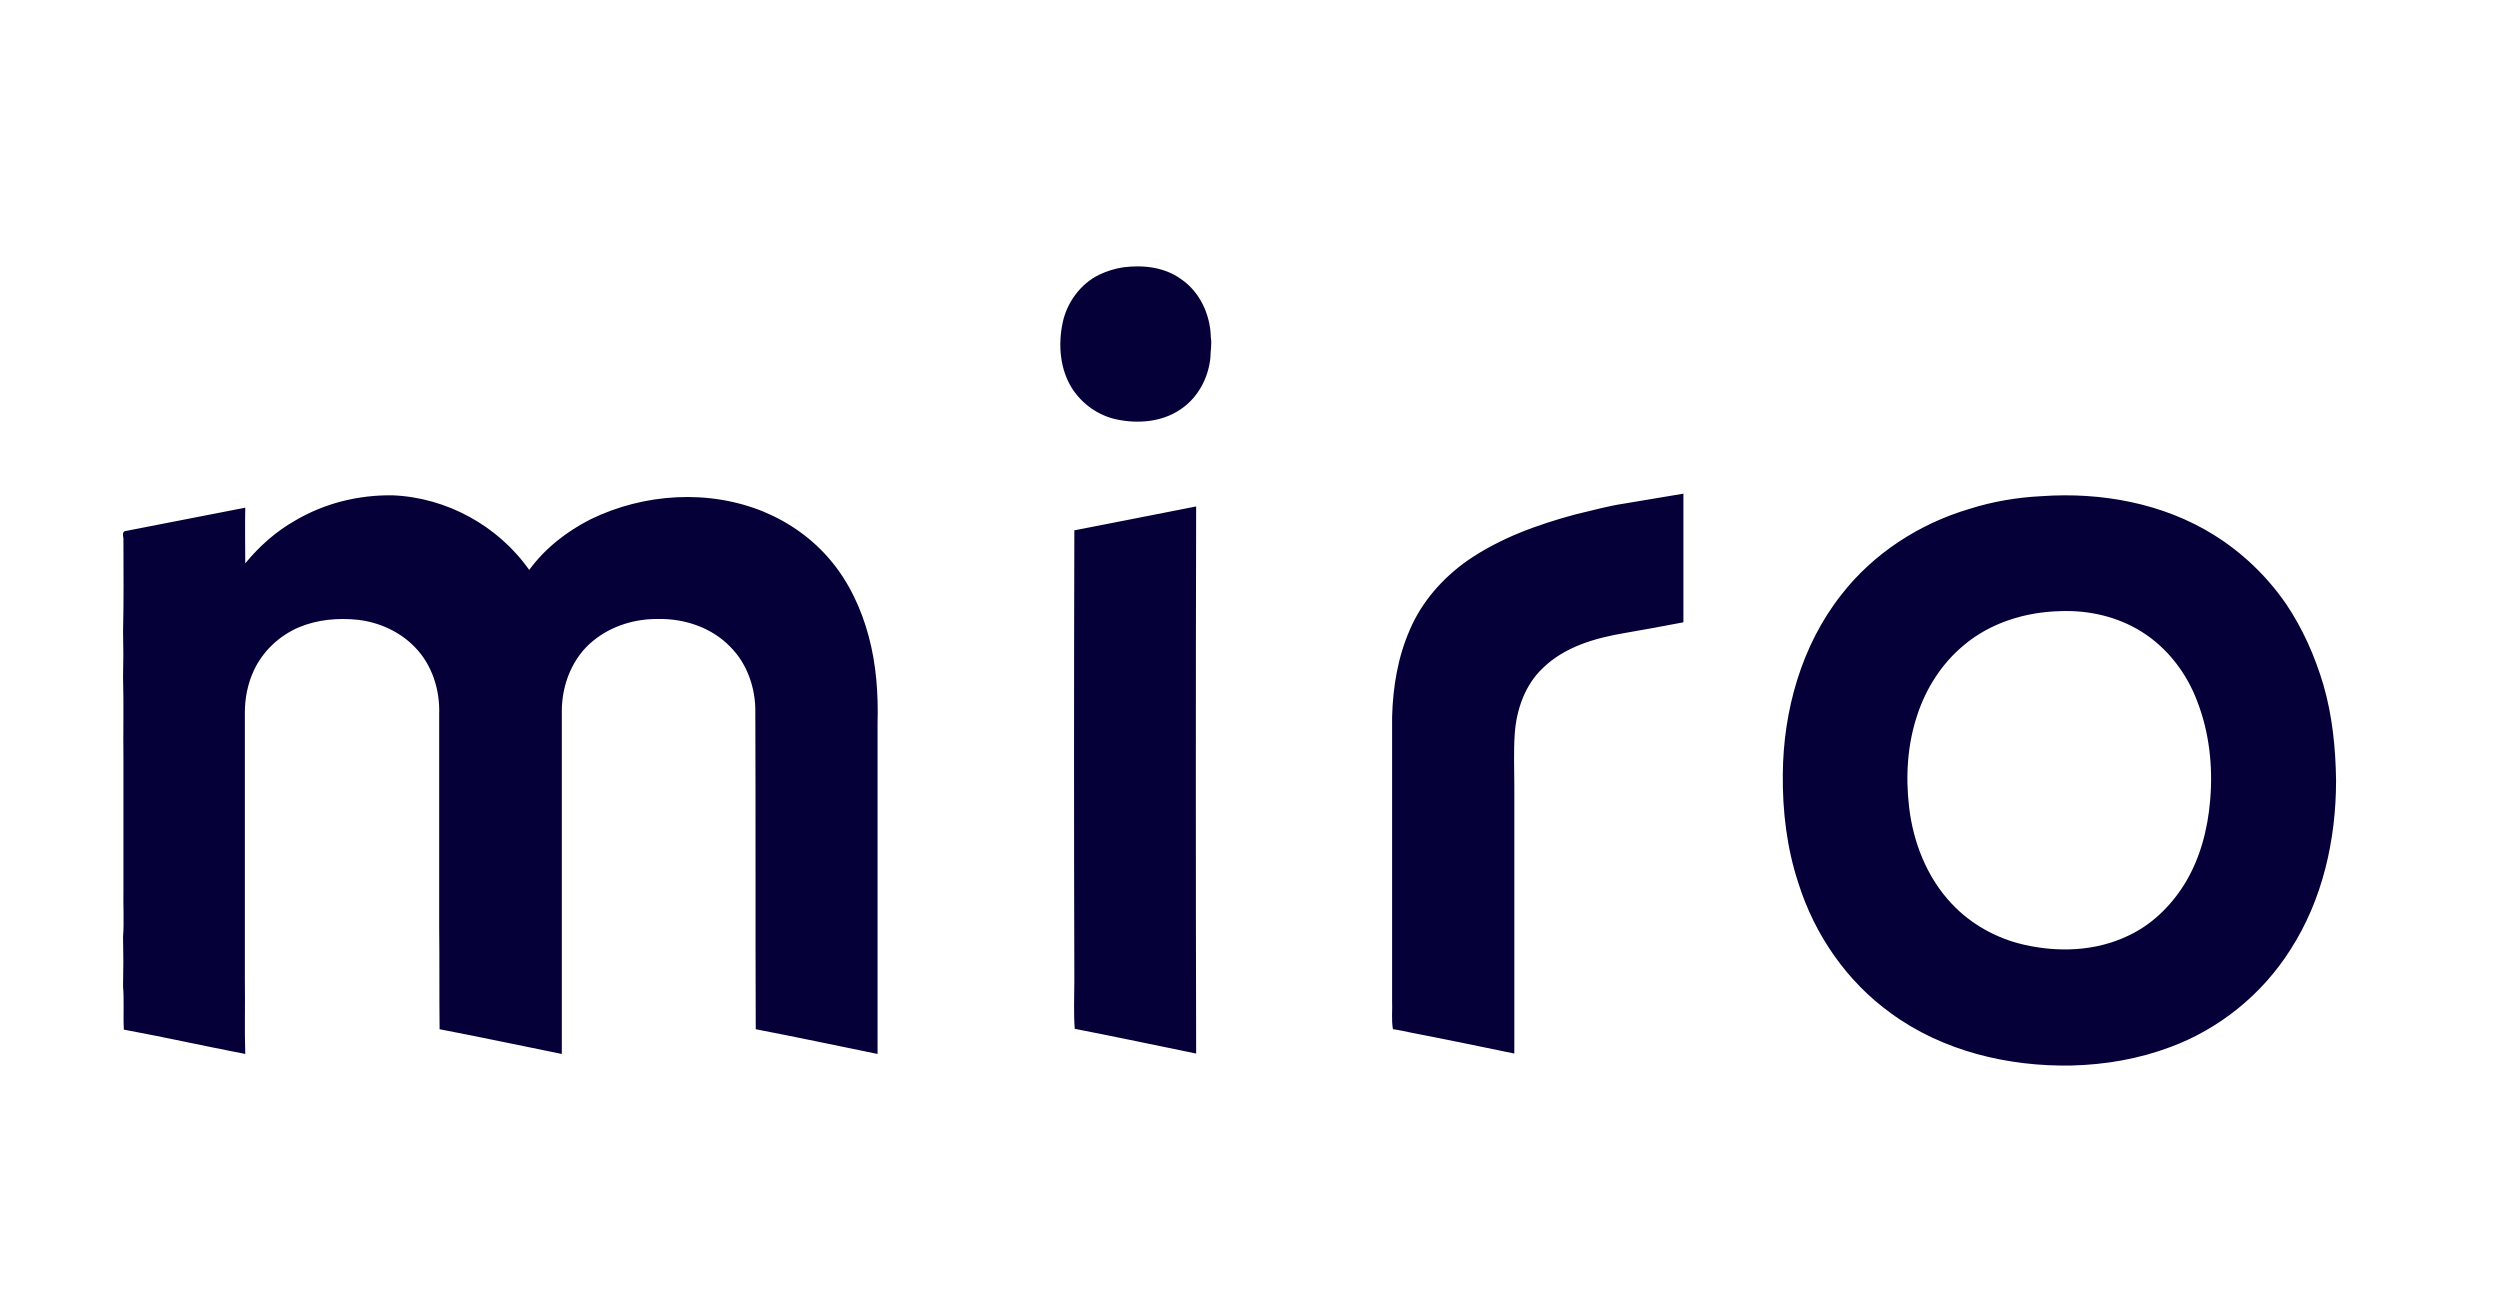 <svg width="122" height="64" viewBox="0 0 122 64" fill="none" xmlns="http://www.w3.org/2000/svg">
<path fill-rule="evenodd" clip-rule="evenodd" d="M52.428 25.881C54.416 25.499 56.404 25.097 58.372 24.715C58.352 33.627 58.352 42.52 58.372 51.413C56.404 51.011 54.416 50.588 52.447 50.206C52.388 49.421 52.428 48.637 52.428 47.852C52.408 40.549 52.408 33.225 52.428 25.881ZM100.52 29.825C98.85 29.865 97.141 30.388 95.848 31.475C94.775 32.36 93.999 33.567 93.562 34.895C93.085 36.324 92.985 37.873 93.164 39.382C93.363 41.112 94.039 42.822 95.232 44.09C96.166 45.096 97.439 45.8 98.771 46.102C100.441 46.484 102.25 46.424 103.821 45.679C104.974 45.156 105.928 44.23 106.604 43.144C107.36 41.917 107.737 40.488 107.857 39.04C107.996 37.41 107.817 35.74 107.22 34.211C106.704 32.843 105.769 31.616 104.517 30.831C103.324 30.086 101.912 29.765 100.52 29.825ZM99.646 24.212C102.528 24.01 105.55 24.553 108.036 26.103C109.427 26.968 110.62 28.115 111.555 29.463C112.37 30.67 112.966 32.018 113.384 33.426C113.821 34.935 113.98 36.525 114 38.094C114 40.971 113.344 43.909 111.773 46.343C110.401 48.516 108.314 50.206 105.928 51.091C104.377 51.675 102.747 51.956 101.097 51.997C97.996 52.057 94.795 51.292 92.27 49.441C90.123 47.892 88.552 45.619 87.757 43.084C87.2 41.394 86.981 39.583 87.001 37.792C87.021 34.674 87.916 31.495 89.844 29.04C91.415 27.008 93.661 25.559 96.107 24.835C97.24 24.473 98.433 24.272 99.646 24.212ZM14.414 25.398C15.846 24.553 17.496 24.151 19.146 24.171C21.77 24.272 24.295 25.64 25.826 27.813C26.602 26.747 27.675 25.922 28.828 25.338C31.433 24.071 34.594 23.869 37.278 24.976C38.53 25.499 39.664 26.304 40.538 27.35C41.433 28.416 42.029 29.704 42.387 31.032C42.765 32.42 42.864 33.869 42.825 35.297C42.825 40.669 42.825 46.061 42.825 51.433C40.856 51.031 38.868 50.608 36.88 50.226C36.86 45.075 36.88 39.925 36.86 34.774C36.88 33.587 36.463 32.38 35.628 31.555C34.733 30.63 33.421 30.187 32.148 30.207C31.015 30.187 29.862 30.529 28.968 31.253C27.953 32.058 27.417 33.386 27.417 34.694C27.417 40.267 27.417 45.86 27.417 51.433C25.429 51.031 23.441 50.608 21.452 50.226C21.432 48.576 21.452 46.906 21.432 45.236C21.432 41.776 21.432 38.315 21.432 34.835C21.472 33.648 21.075 32.42 20.24 31.575C19.504 30.811 18.49 30.368 17.476 30.247C16.502 30.147 15.508 30.227 14.593 30.61C13.639 31.012 12.824 31.776 12.386 32.722C12.088 33.366 11.949 34.07 11.949 34.774C11.949 39.12 11.949 43.466 11.949 47.812C11.969 49.019 11.929 50.226 11.969 51.433C9.981 51.051 8.013 50.608 6.044 50.246C6.005 49.542 6.064 48.818 6.005 48.134C6.024 47.329 6.024 46.524 6.005 45.719C6.064 44.975 6.005 44.21 6.024 43.466C6.024 41.333 6.024 39.201 6.024 37.068C6.005 35.74 6.044 34.392 6.005 33.064C6.024 32.32 6.024 31.555 6.005 30.811C6.044 29.322 6.024 27.853 6.024 26.364C6.044 26.223 5.925 26.002 6.084 25.922C8.052 25.539 10.001 25.157 11.969 24.775C11.949 25.68 11.969 26.586 11.969 27.491C12.665 26.646 13.48 25.922 14.414 25.398ZM79.267 24.574C80.222 24.413 81.196 24.252 82.15 24.091C82.15 26.183 82.15 28.276 82.15 30.368C81.196 30.549 80.242 30.73 79.287 30.891C77.856 31.133 76.365 31.555 75.291 32.601C74.416 33.426 73.999 34.633 73.919 35.821C73.86 36.666 73.899 37.511 73.899 38.376C73.899 42.721 73.899 47.067 73.899 51.413C72.249 51.071 70.599 50.729 68.929 50.407C68.611 50.347 68.313 50.266 67.975 50.226C67.895 49.763 67.955 49.301 67.935 48.838C67.935 44.21 67.935 39.603 67.935 34.975C67.975 33.527 68.213 32.058 68.81 30.71C69.386 29.362 70.4 28.215 71.593 27.37C73.184 26.264 75.033 25.6 76.901 25.097C77.697 24.916 78.452 24.694 79.267 24.574ZM54.813 13.045C55.767 12.924 56.801 13.025 57.617 13.608C58.551 14.232 59.068 15.359 59.088 16.465C59.147 16.787 59.068 17.129 59.068 17.451C58.968 18.457 58.452 19.423 57.597 19.986C56.702 20.59 55.549 20.691 54.495 20.469C53.62 20.288 52.805 19.725 52.308 18.94C51.732 18.015 51.632 16.848 51.851 15.781C52.05 14.775 52.726 13.85 53.64 13.407C54.018 13.226 54.416 13.105 54.813 13.045Z" fill="#050038"/>
</svg>
